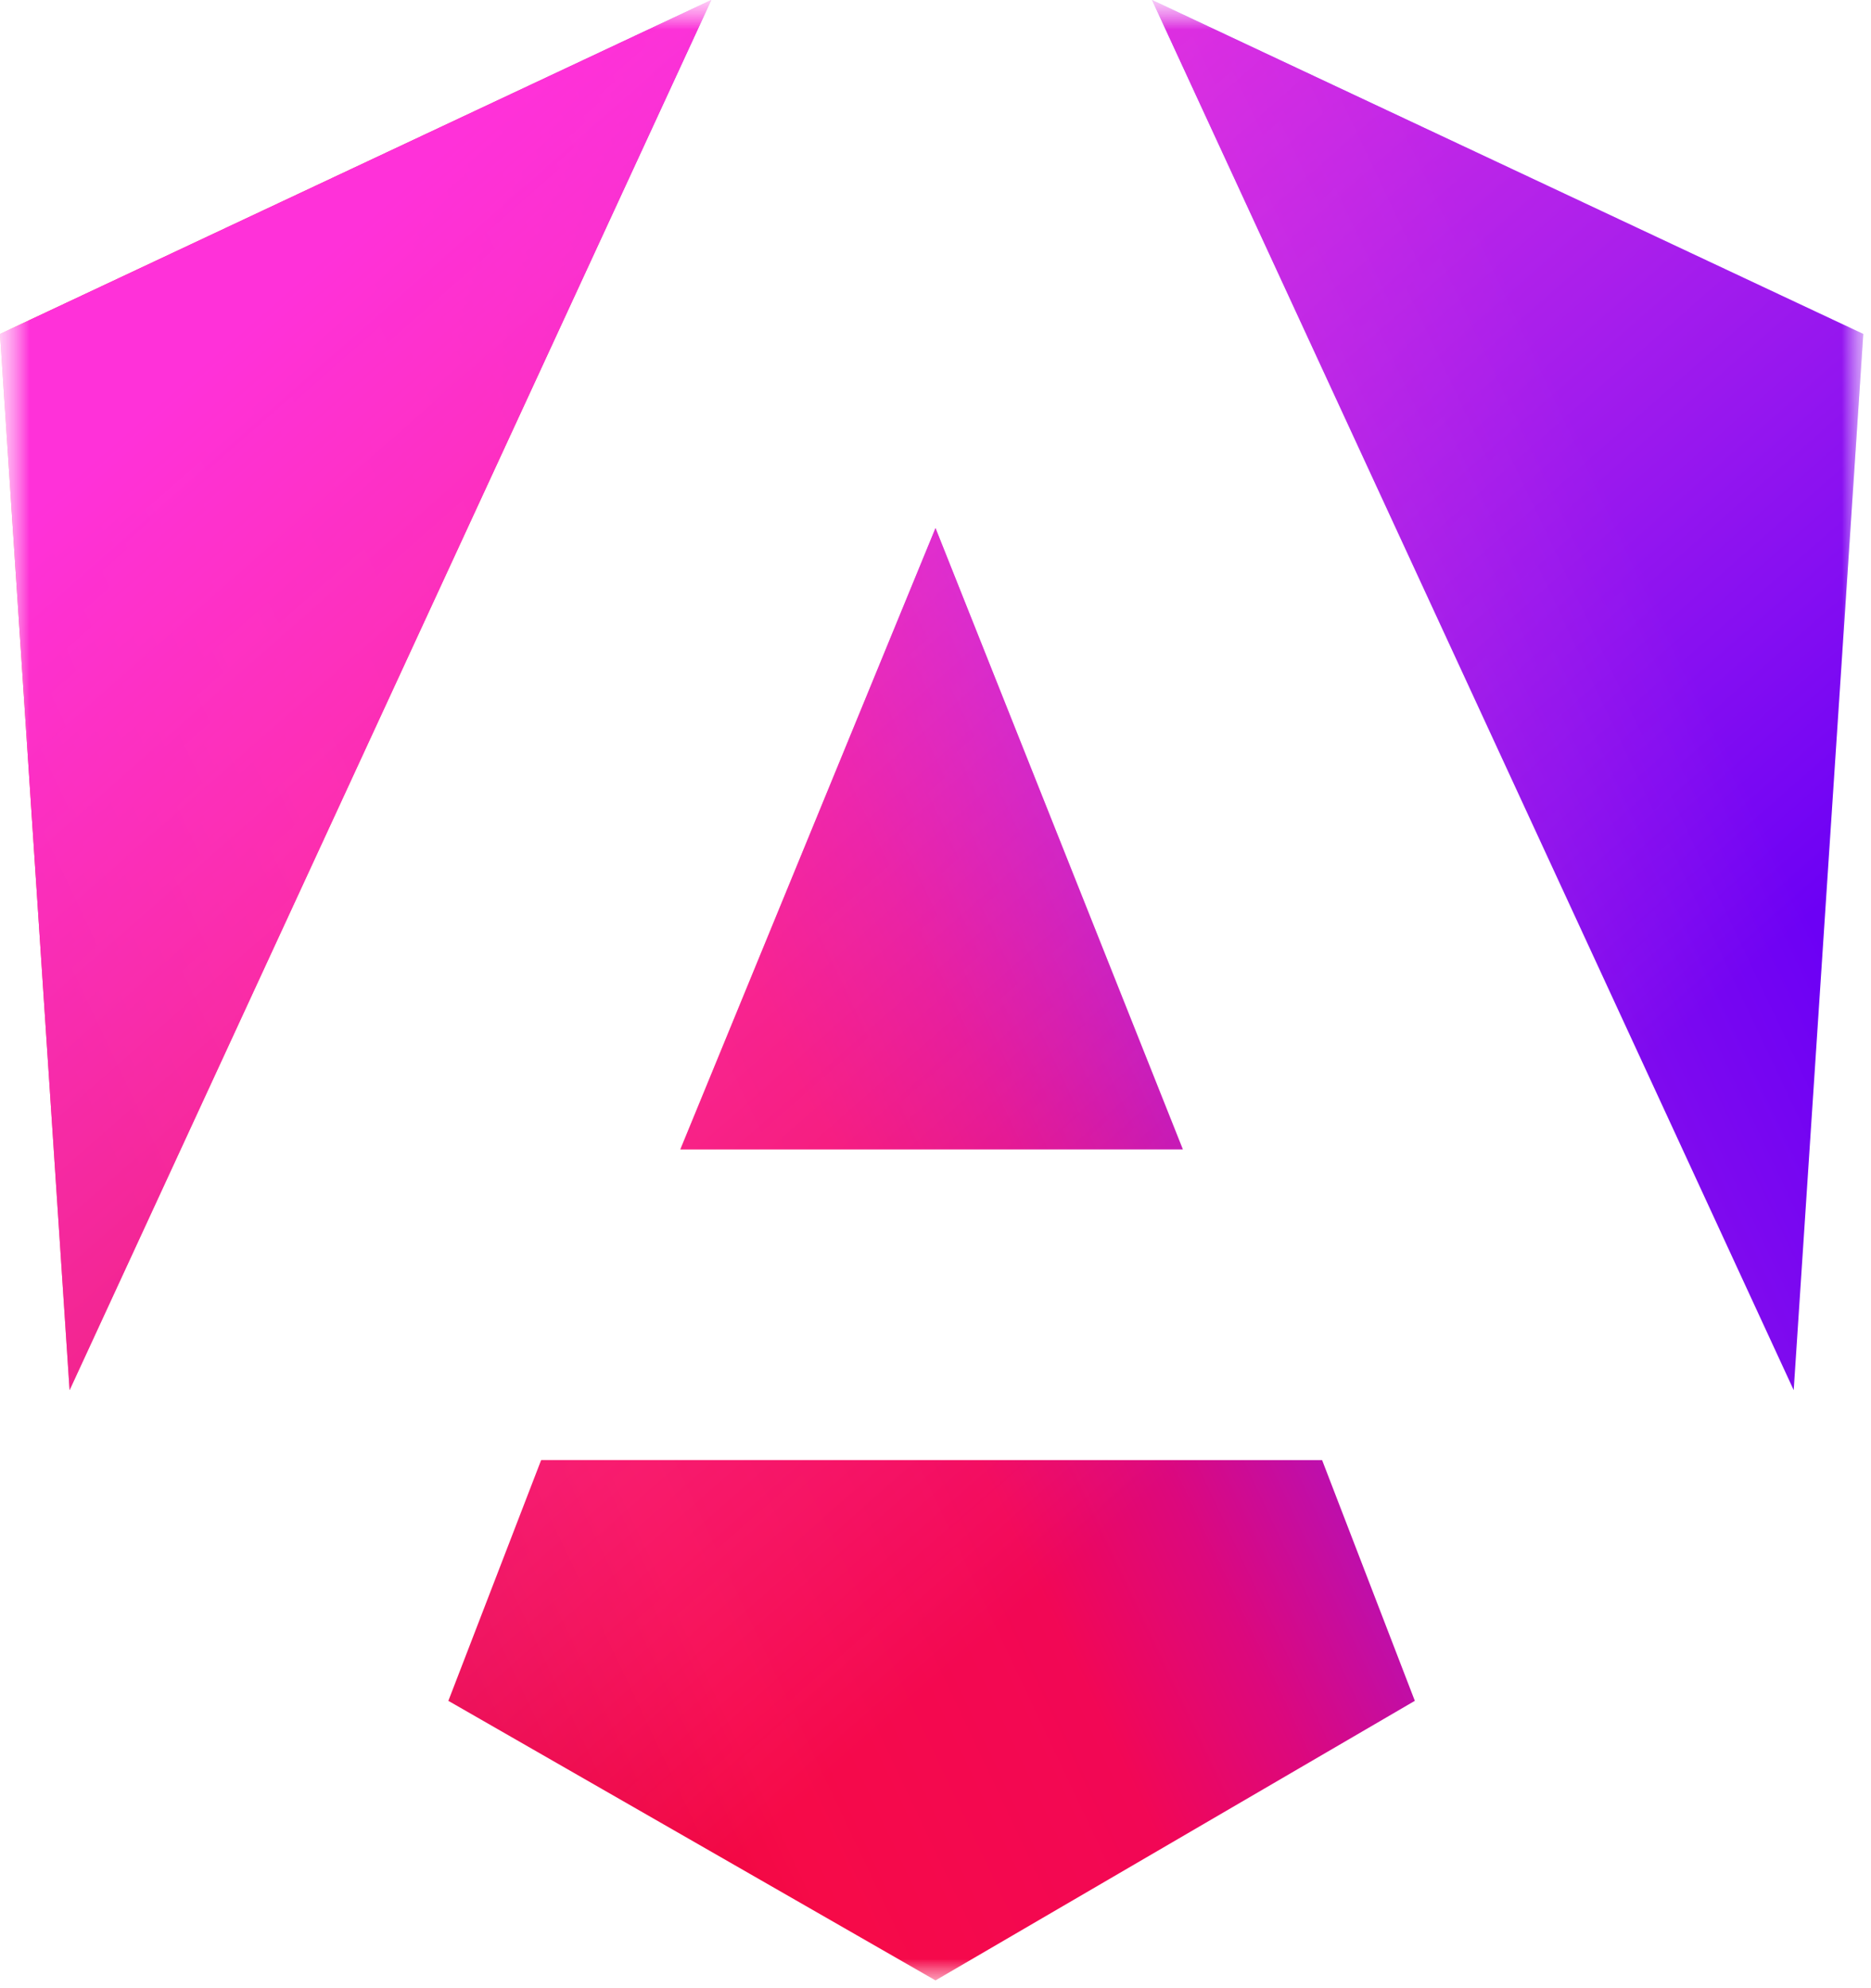 <svg width="32" height="34" viewBox="0 0 32 34" fill="none" xmlns="http://www.w3.org/2000/svg">
<g clip-path="url(#clip0_1015_26)">
<mask id="mask0_1015_26" style="mask-type:luminance" maskUnits="userSpaceOnUse" x="0" y="0" width="32" height="34">
<path d="M0 0H32V34H0V0Z" fill="white"/>
</mask>
<g mask="url(#mask0_1015_26)">
<mask id="mask1_1015_26" style="mask-type:luminance" maskUnits="userSpaceOnUse" x="0" y="0" width="32" height="34">
<path d="M0 0H32V34H0V0Z" fill="white"/>
</mask>
<g mask="url(#mask1_1015_26)">
<path d="M31.868 5.711L30.678 23.773L19.703 0L31.868 5.711ZM24.198 29.086L16 33.867L7.669 29.086L9.256 24.969H22.612L24.198 29.086ZM16 9.031L20.231 19.656H11.636L16 9.031ZM1.19 23.773L0 5.711L12.165 0L1.19 23.773Z" fill="url(#paint0_linear_1015_26)"/>
<path d="M31.868 5.711L30.678 23.773L19.703 0L31.868 5.711ZM24.198 29.086L16 33.867L7.669 29.086L9.256 24.969H22.612L24.198 29.086ZM16 9.031L20.231 19.656H11.636L16 9.031ZM1.19 23.773L0 5.711L12.165 0L1.19 23.773Z" fill="url(#paint1_linear_1015_26)"/>
</g>
</g>
</g>
<defs>
<linearGradient id="paint0_linear_1015_26" x1="7.035" y1="30.799" x2="32.438" y2="18.773" gradientUnits="userSpaceOnUse">
<stop stop-color="#E40035"/>
<stop offset="0.2" stop-color="#F60A48"/>
<stop offset="0.4" stop-color="#F20755"/>
<stop offset="0.5" stop-color="#DC087D"/>
<stop offset="0.7" stop-color="#9717E7"/>
<stop offset="1" stop-color="#6C00F5"/>
</linearGradient>
<linearGradient id="paint1_linear_1015_26" x1="5.884" y1="4.077" x2="22.562" y2="23.037" gradientUnits="userSpaceOnUse">
<stop stop-color="#FF31D9"/>
<stop offset="1" stop-color="#FF5BE1" stop-opacity="0"/>
</linearGradient>
<clipPath id="clip0_1015_26">
<rect width="32" height="34" fill="white"/>
</clipPath>
</defs>
</svg>
